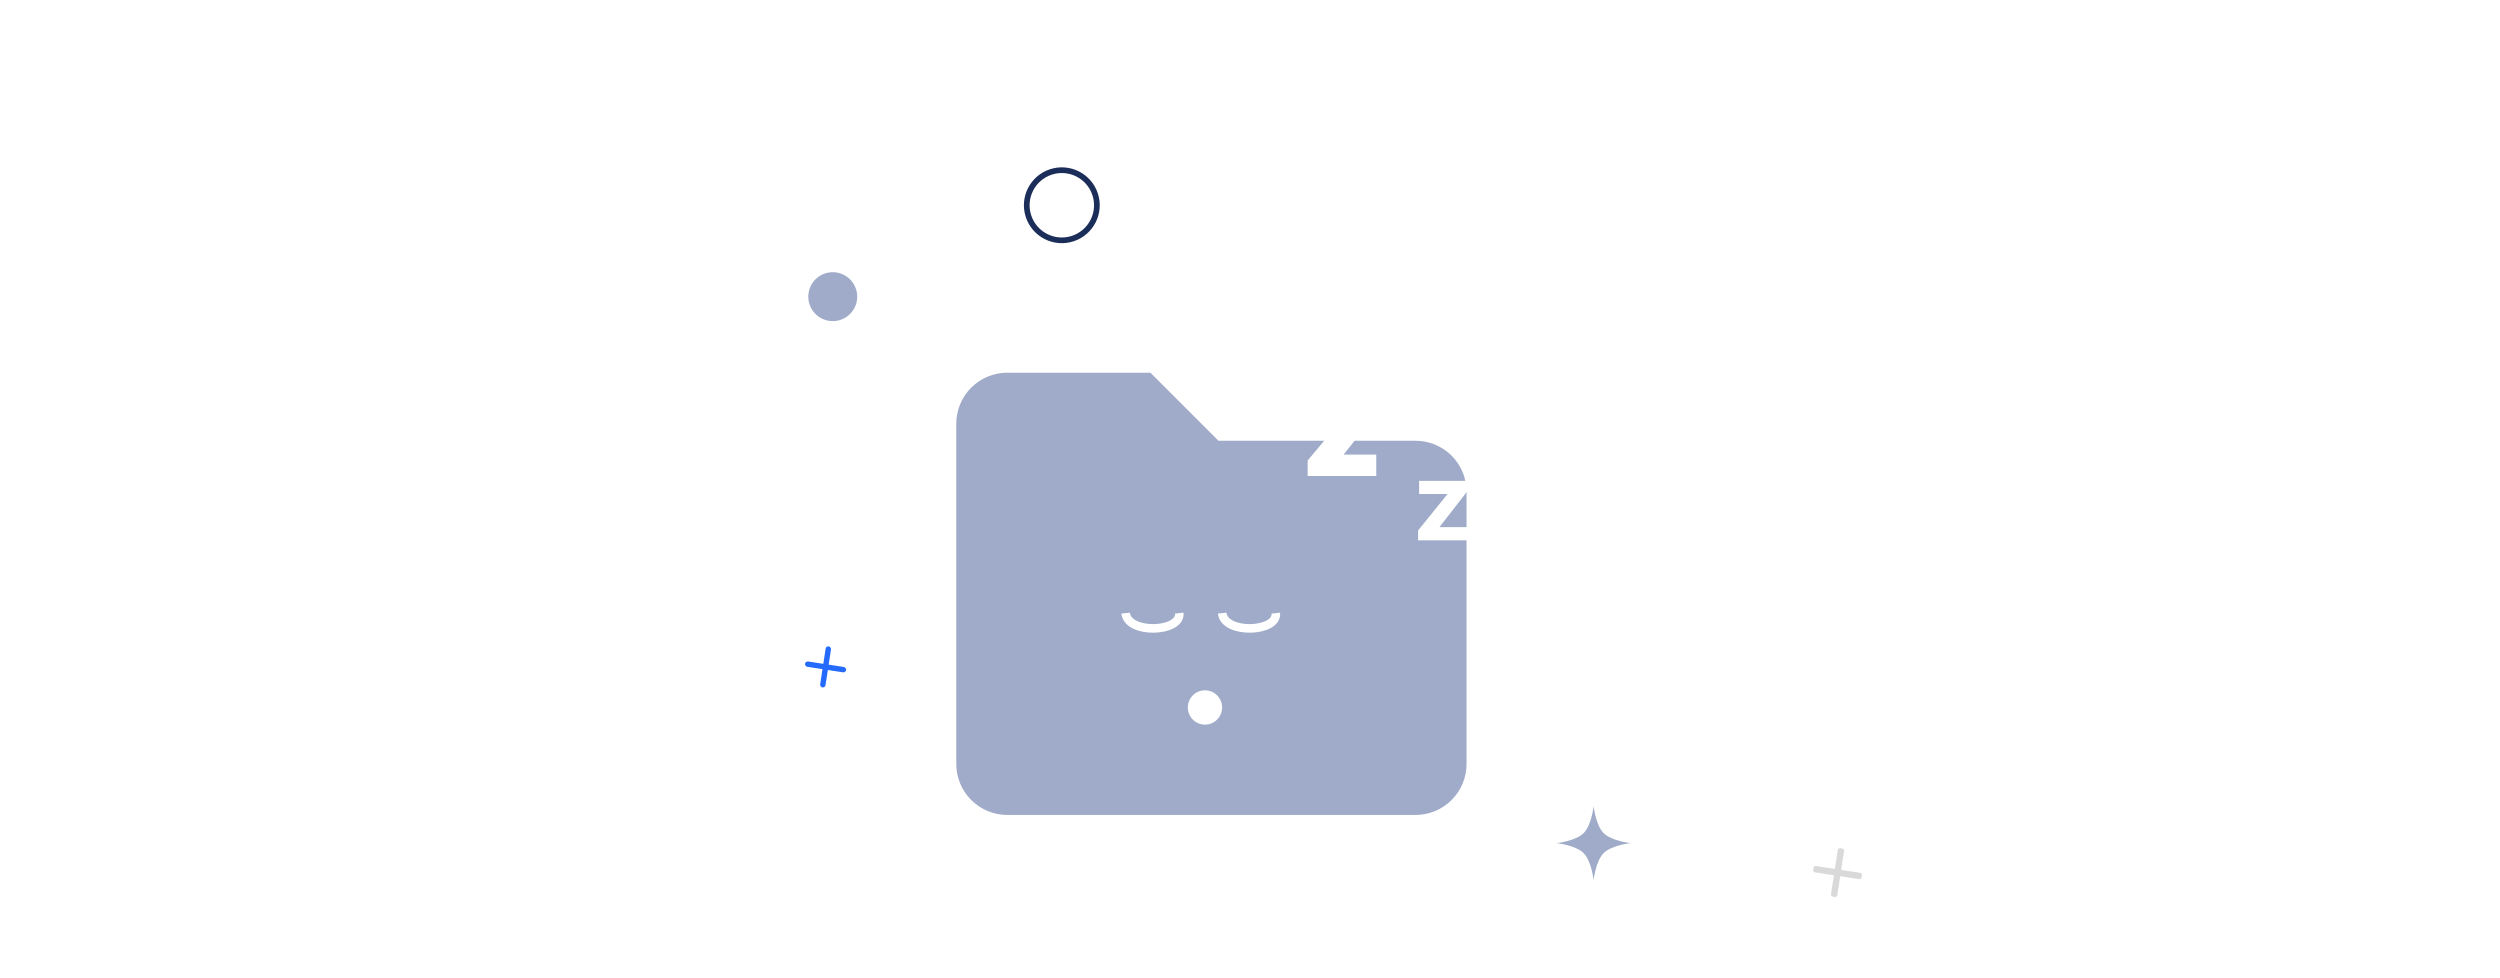 <svg width="583" height="228" viewBox="0 0 583 228" fill="none" xmlns="http://www.w3.org/2000/svg">
<path d="M371.632 187.982C371.632 187.982 372.108 192.428 373.964 194.283C375.819 196.138 380.264 196.615 380.264 196.615C380.264 196.615 375.819 197.091 373.964 198.946C372.108 200.801 371.632 205.247 371.632 205.247C371.632 205.247 371.156 200.801 369.301 198.946C367.445 197.091 363 196.615 363 196.615C363 196.615 367.445 196.138 369.301 194.283C371.156 192.428 371.632 187.982 371.632 187.982Z" fill="#9FABC8"/>
<g filter="url(#filter0_d_2251_57686)">
<path d="M393.073 62.461C393.073 62.461 393.377 65.299 394.561 66.483C395.746 67.667 398.583 67.971 398.583 67.971C398.583 67.971 395.746 68.275 394.561 69.46C393.377 70.644 393.073 73.482 393.073 73.482C393.073 73.482 392.769 70.644 391.585 69.46C390.4 68.275 387.562 67.971 387.562 67.971C387.562 67.971 390.4 67.667 391.585 66.483C392.769 65.299 393.073 62.461 393.073 62.461Z" fill="white"/>
</g>
<g filter="url(#filter1_d_2251_57686)">
<path d="M393.073 62.461C393.073 62.461 393.377 65.299 394.561 66.483C395.746 67.667 398.583 67.971 398.583 67.971C398.583 67.971 395.746 68.275 394.561 69.46C393.377 70.644 393.073 73.482 393.073 73.482C393.073 73.482 392.769 70.644 391.585 69.46C390.4 68.275 387.562 67.971 387.562 67.971C387.562 67.971 390.4 67.667 391.585 66.483C392.769 65.299 393.073 62.461 393.073 62.461Z" fill="white"/>
</g>
<g filter="url(#filter2_d_2251_57686)">
<circle cx="155.215" cy="86.195" r="6.115" transform="rotate(116.773 155.215 86.195)" fill="white" fill-opacity="0.96" shape-rendering="crispEdges"/>
</g>
<g filter="url(#filter3_d_2251_57686)">
<circle cx="409.43" cy="153.411" r="5.87" transform="rotate(116.773 409.43 153.411)" stroke="white" stroke-width="0.809" shape-rendering="crispEdges"/>
</g>
<rect x="192.414" y="160.408" width="1.264" height="9.689" rx="0.632" transform="rotate(-171.282 192.414 160.408)" fill="#246BFD"/>
<rect width="1.264" height="9.692" rx="0.632" transform="matrix(0.152 -0.988 -0.988 -0.152 197.215 156.883)" fill="#246BFD"/>
<rect x="428.383" y="209.246" width="1.489" height="11.419" rx="0.463" transform="rotate(-171.282 428.383 209.246)" fill="#D9D9D9"/>
<rect width="1.49" height="11.422" rx="0.463" transform="matrix(0.152 -0.988 -0.988 -0.152 434.043 205.09)" fill="#D9D9D9"/>
<path d="M234.9 86.914C231.744 86.914 228.717 88.168 226.485 90.4C224.254 92.631 223 95.658 223 98.814V178.147C223 181.303 224.254 184.33 226.485 186.562C228.717 188.794 231.744 190.047 234.9 190.047H330.1C333.256 190.047 336.283 188.794 338.515 186.562C340.746 184.33 342 181.303 342 178.147V114.681C342 111.525 340.746 108.498 338.515 106.266C336.283 104.034 333.256 102.781 330.1 102.781H284.142L268.276 86.914H234.9Z" fill="#9FABC8"/>
<circle cx="281" cy="164.98" r="4" fill="white"/>
<path d="M262.5 142.98C263 147.98 275.5 147.48 275 142.98" stroke="white" stroke-width="2"/>
<path d="M285.016 142.98C285.516 147.98 298.016 147.48 297.516 142.98" stroke="white" stroke-width="2"/>
<g filter="url(#filter4_d_2251_57686)">
<path d="M304.946 107V103.392L312.921 93.85V93.755H305.231V88.771H320.659V92.758L313.396 101.921V102.015H320.944V107H304.946Z" fill="white"/>
</g>
<g filter="url(#filter5_d_2251_57686)">
<path d="M330.701 122V119.707L337.49 111.303V111.204H330.936V108.135H342.12V110.635L335.747 118.832V118.931H342.355V122H330.701Z" fill="white"/>
</g>
<circle cx="194.199" cy="69.181" r="5.703" transform="rotate(-108.227 194.199 69.181)" fill="#9FABC8"/>
<circle cx="247.617" cy="47.867" r="8.178" transform="rotate(-108.227 247.617 47.867)" stroke="#1B2D59" stroke-width="1.328"/>
<g filter="url(#filter6_d_2251_57686)">
<circle cx="206.879" cy="103.88" r="2.281" transform="rotate(71.773 206.879 103.88)" fill="white" fill-opacity="0.96" shape-rendering="crispEdges"/>
</g>
<defs>
<filter id="filter0_d_2251_57686" x="383.562" y="59.461" width="19.02" height="19.021" filterUnits="userSpaceOnUse" color-interpolation-filters="sRGB">
<feFlood flood-opacity="0" result="BackgroundImageFix"/>
<feColorMatrix in="SourceAlpha" type="matrix" values="0 0 0 0 0 0 0 0 0 0 0 0 0 0 0 0 0 0 127 0" result="hardAlpha"/>
<feOffset dy="1"/>
<feGaussianBlur stdDeviation="2"/>
<feComposite in2="hardAlpha" operator="out"/>
<feColorMatrix type="matrix" values="0 0 0 0 0 0 0 0 0 0 0 0 0 0 0 0 0 0 0.08 0"/>
<feBlend mode="normal" in2="BackgroundImageFix" result="effect1_dropShadow_2251_57686"/>
<feBlend mode="normal" in="SourceGraphic" in2="effect1_dropShadow_2251_57686" result="shape"/>
</filter>
<filter id="filter1_d_2251_57686" x="383.562" y="59.461" width="19.02" height="19.021" filterUnits="userSpaceOnUse" color-interpolation-filters="sRGB">
<feFlood flood-opacity="0" result="BackgroundImageFix"/>
<feColorMatrix in="SourceAlpha" type="matrix" values="0 0 0 0 0 0 0 0 0 0 0 0 0 0 0 0 0 0 127 0" result="hardAlpha"/>
<feOffset dy="1"/>
<feGaussianBlur stdDeviation="2"/>
<feComposite in2="hardAlpha" operator="out"/>
<feColorMatrix type="matrix" values="0 0 0 0 0 0 0 0 0 0 0 0 0 0 0 0 0 0 0.08 0"/>
<feBlend mode="normal" in2="BackgroundImageFix" result="effect1_dropShadow_2251_57686"/>
<feBlend mode="normal" in="SourceGraphic" in2="effect1_dropShadow_2251_57686" result="shape"/>
</filter>
<filter id="filter2_d_2251_57686" x="145.098" y="77.079" width="20.234" height="20.233" filterUnits="userSpaceOnUse" color-interpolation-filters="sRGB">
<feFlood flood-opacity="0" result="BackgroundImageFix"/>
<feColorMatrix in="SourceAlpha" type="matrix" values="0 0 0 0 0 0 0 0 0 0 0 0 0 0 0 0 0 0 127 0" result="hardAlpha"/>
<feOffset dy="1"/>
<feGaussianBlur stdDeviation="2"/>
<feComposite in2="hardAlpha" operator="out"/>
<feColorMatrix type="matrix" values="0 0 0 0 0 0 0 0 0 0 0 0 0 0 0 0 0 0 0.08 0"/>
<feBlend mode="normal" in2="BackgroundImageFix" result="effect1_dropShadow_2251_57686"/>
<feBlend mode="normal" in="SourceGraphic" in2="effect1_dropShadow_2251_57686" result="shape"/>
</filter>
<filter id="filter3_d_2251_57686" x="399.152" y="144.134" width="20.555" height="20.553" filterUnits="userSpaceOnUse" color-interpolation-filters="sRGB">
<feFlood flood-opacity="0" result="BackgroundImageFix"/>
<feColorMatrix in="SourceAlpha" type="matrix" values="0 0 0 0 0 0 0 0 0 0 0 0 0 0 0 0 0 0 127 0" result="hardAlpha"/>
<feOffset dy="1"/>
<feGaussianBlur stdDeviation="2"/>
<feComposite in2="hardAlpha" operator="out"/>
<feColorMatrix type="matrix" values="0 0 0 0 0 0 0 0 0 0 0 0 0 0 0 0 0 0 0.08 0"/>
<feBlend mode="normal" in2="BackgroundImageFix" result="effect1_dropShadow_2251_57686"/>
<feBlend mode="normal" in="SourceGraphic" in2="effect1_dropShadow_2251_57686" result="shape"/>
</filter>
<filter id="filter4_d_2251_57686" x="300.945" y="88.771" width="24" height="26.229" filterUnits="userSpaceOnUse" color-interpolation-filters="sRGB">
<feFlood flood-opacity="0" result="BackgroundImageFix"/>
<feColorMatrix in="SourceAlpha" type="matrix" values="0 0 0 0 0 0 0 0 0 0 0 0 0 0 0 0 0 0 127 0" result="hardAlpha"/>
<feOffset dy="4"/>
<feGaussianBlur stdDeviation="2"/>
<feComposite in2="hardAlpha" operator="out"/>
<feColorMatrix type="matrix" values="0 0 0 0 0 0 0 0 0 0 0 0 0 0 0 0 0 0 0.25 0"/>
<feBlend mode="normal" in2="BackgroundImageFix" result="effect1_dropShadow_2251_57686"/>
<feBlend mode="normal" in="SourceGraphic" in2="effect1_dropShadow_2251_57686" result="shape"/>
</filter>
<filter id="filter5_d_2251_57686" x="326.703" y="108.135" width="19.652" height="21.866" filterUnits="userSpaceOnUse" color-interpolation-filters="sRGB">
<feFlood flood-opacity="0" result="BackgroundImageFix"/>
<feColorMatrix in="SourceAlpha" type="matrix" values="0 0 0 0 0 0 0 0 0 0 0 0 0 0 0 0 0 0 127 0" result="hardAlpha"/>
<feOffset dy="4"/>
<feGaussianBlur stdDeviation="2"/>
<feComposite in2="hardAlpha" operator="out"/>
<feColorMatrix type="matrix" values="0 0 0 0 0 0 0 0 0 0 0 0 0 0 0 0 0 0 0.25 0"/>
<feBlend mode="normal" in2="BackgroundImageFix" result="effect1_dropShadow_2251_57686"/>
<feBlend mode="normal" in="SourceGraphic" in2="effect1_dropShadow_2251_57686" result="shape"/>
</filter>
<filter id="filter6_d_2251_57686" x="200.598" y="98.598" width="12.562" height="12.563" filterUnits="userSpaceOnUse" color-interpolation-filters="sRGB">
<feFlood flood-opacity="0" result="BackgroundImageFix"/>
<feColorMatrix in="SourceAlpha" type="matrix" values="0 0 0 0 0 0 0 0 0 0 0 0 0 0 0 0 0 0 127 0" result="hardAlpha"/>
<feOffset dy="1"/>
<feGaussianBlur stdDeviation="2"/>
<feComposite in2="hardAlpha" operator="out"/>
<feColorMatrix type="matrix" values="0 0 0 0 0 0 0 0 0 0 0 0 0 0 0 0 0 0 0.08 0"/>
<feBlend mode="normal" in2="BackgroundImageFix" result="effect1_dropShadow_2251_57686"/>
<feBlend mode="normal" in="SourceGraphic" in2="effect1_dropShadow_2251_57686" result="shape"/>
</filter>
</defs>
</svg>

